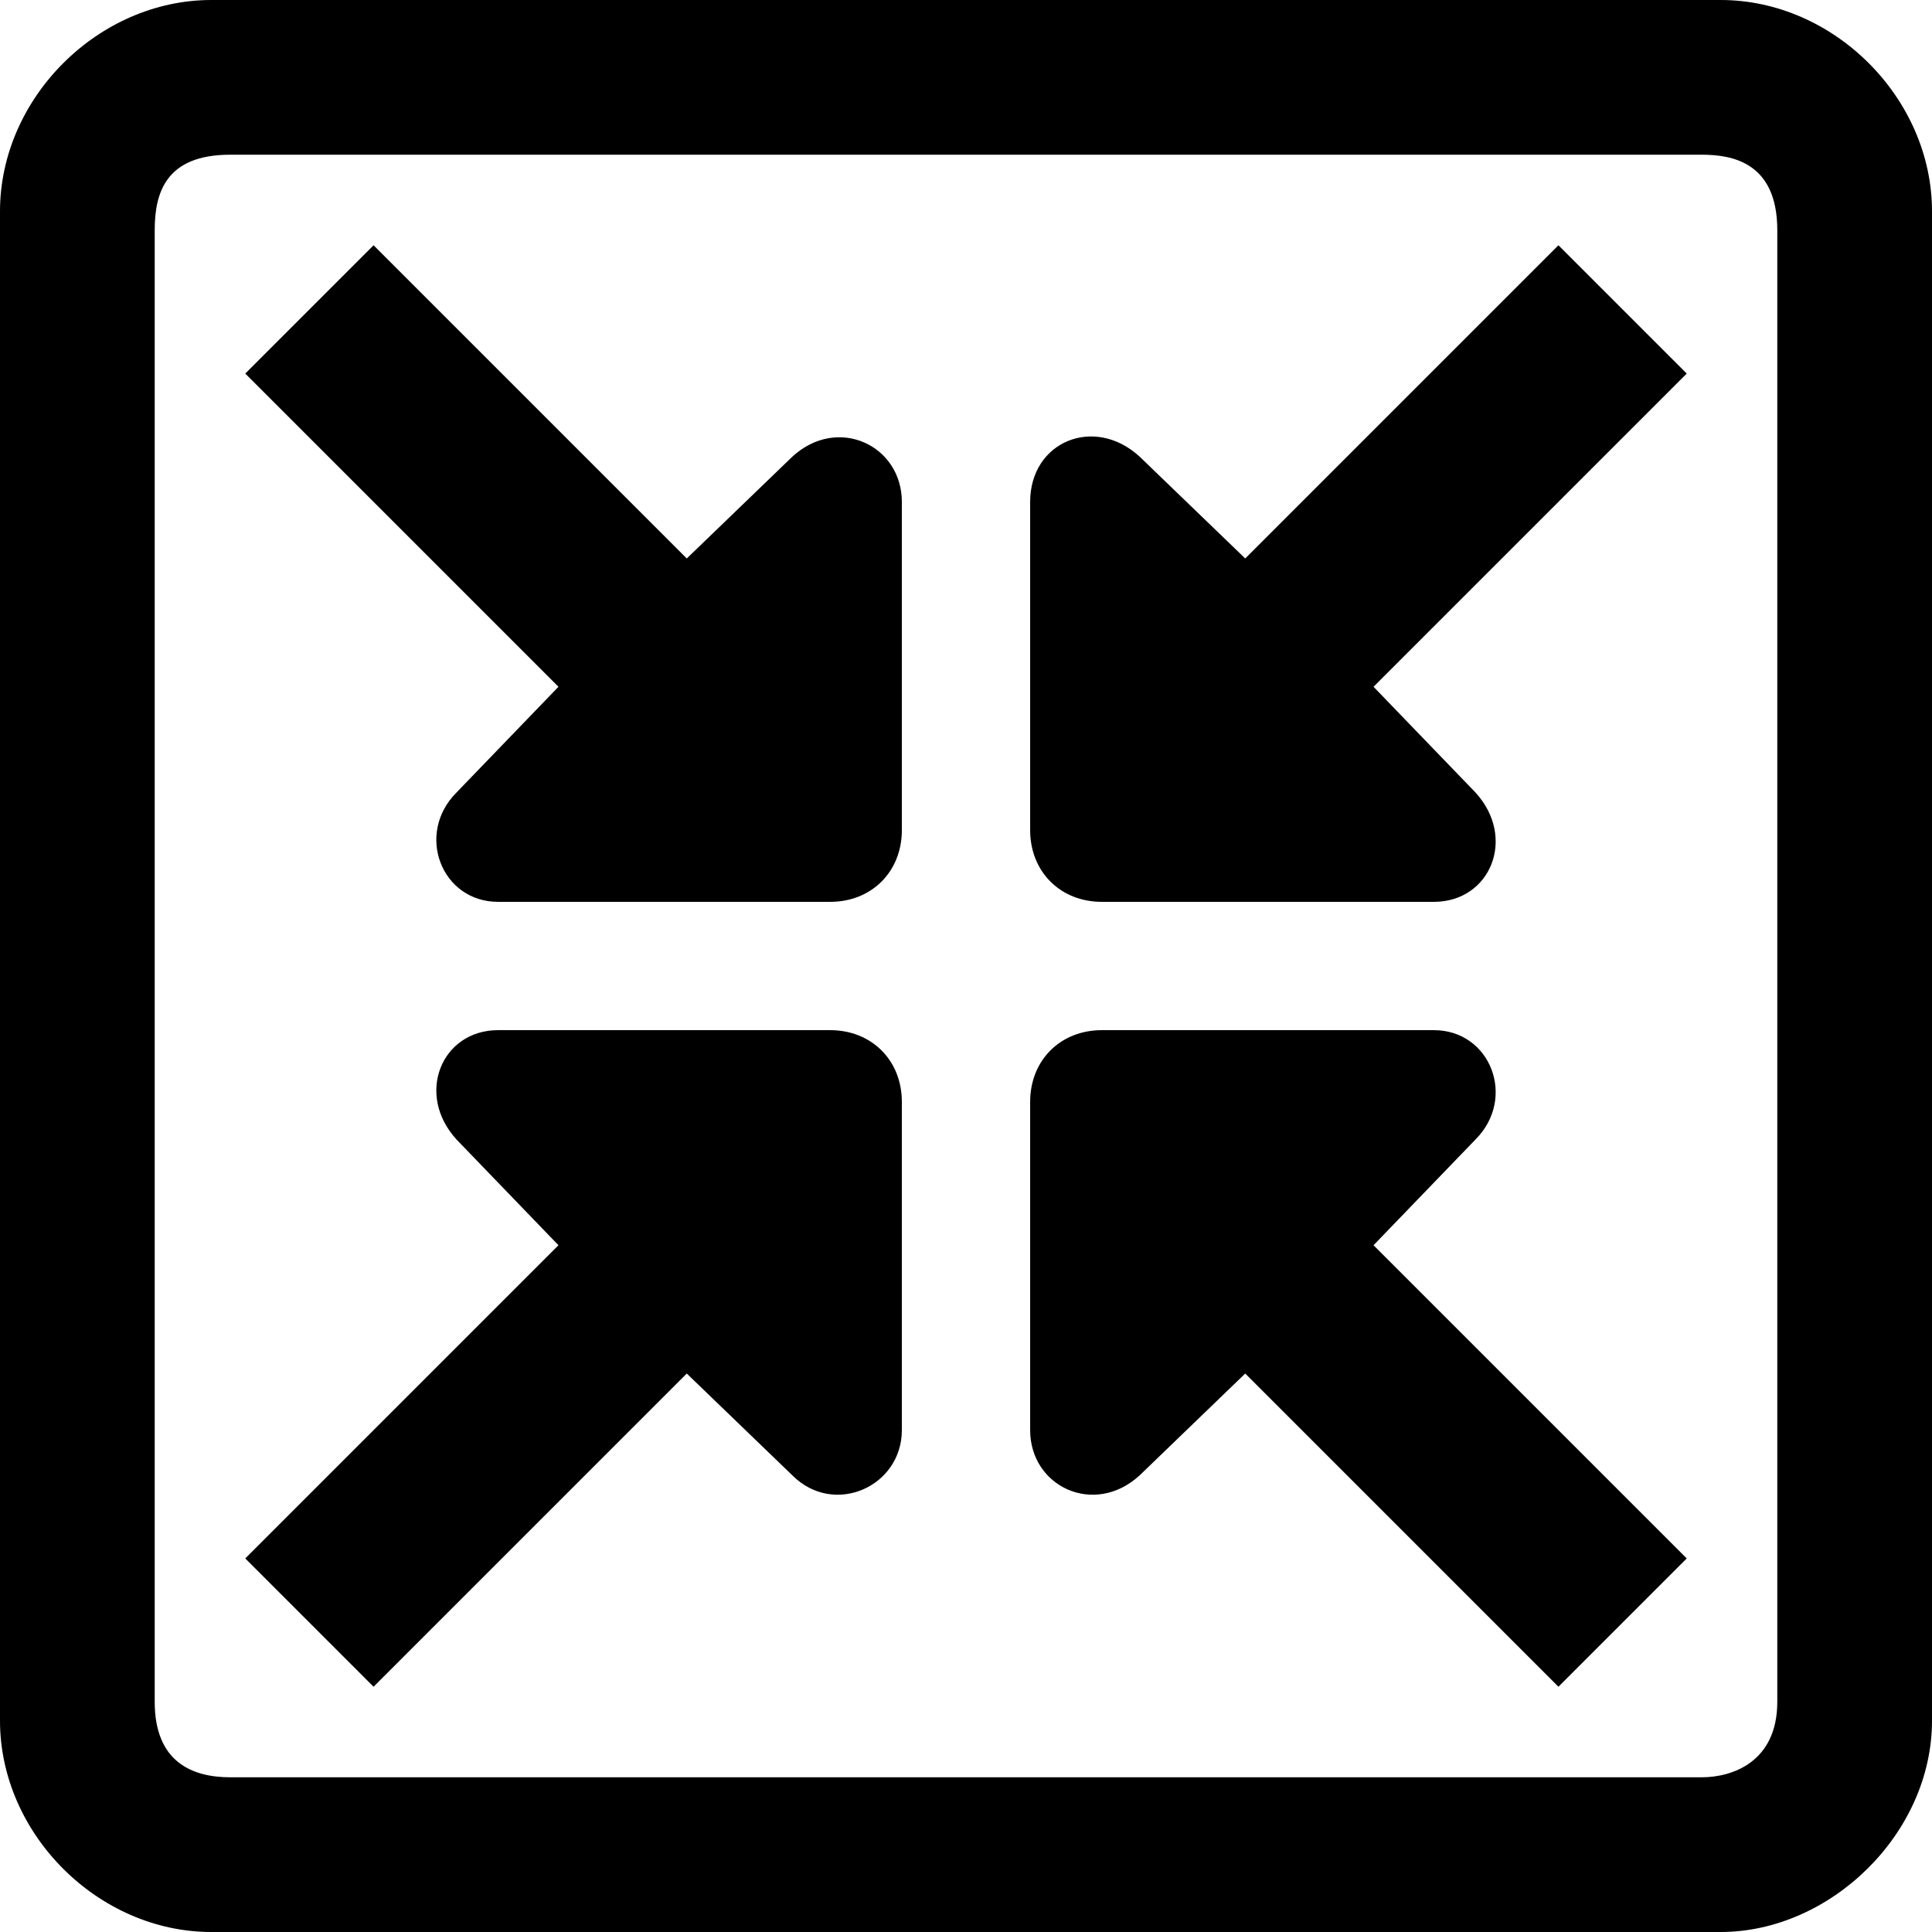 <svg viewBox="0 0 512 512" xmlns="http://www.w3.org/2000/svg"><path d="m65 99 83 83-27 28c-11 11-4 29 11 29h88c11 0 19-8 19-19v-87c0-15-17-23-29-12l-28 27-83-83zm117 265 28 27c11 11 29 3 29-12v-87c0-11-8-19-19-19h-88c-15 0-22 17-11 29l27 28-83 83 34 34zm265 49-83-83 27-28c11-11 4-29-11-29h-88c-11 0-19 8-19 19v87c0 15 17 23 29 12l28-27 83 83zm-117-265-28-27c-12-11-29-4-29 12v87c0 11 8 19 19 19h88c15 0 22-17 11-29l-27-28 83-83-34-34zm126 364h-400c-30 0-56-26-56-56v-400c0-30 26-56 56-56h400c30 0 56 26 56 56v400c0 30-27 56-56 56zm-5-471h-390c-17 0-20 10-20 20v390c0 16 10 20 20 20h390c8 0 20-4 20-20v-390c0-18-12-20-20-20z" /></svg>